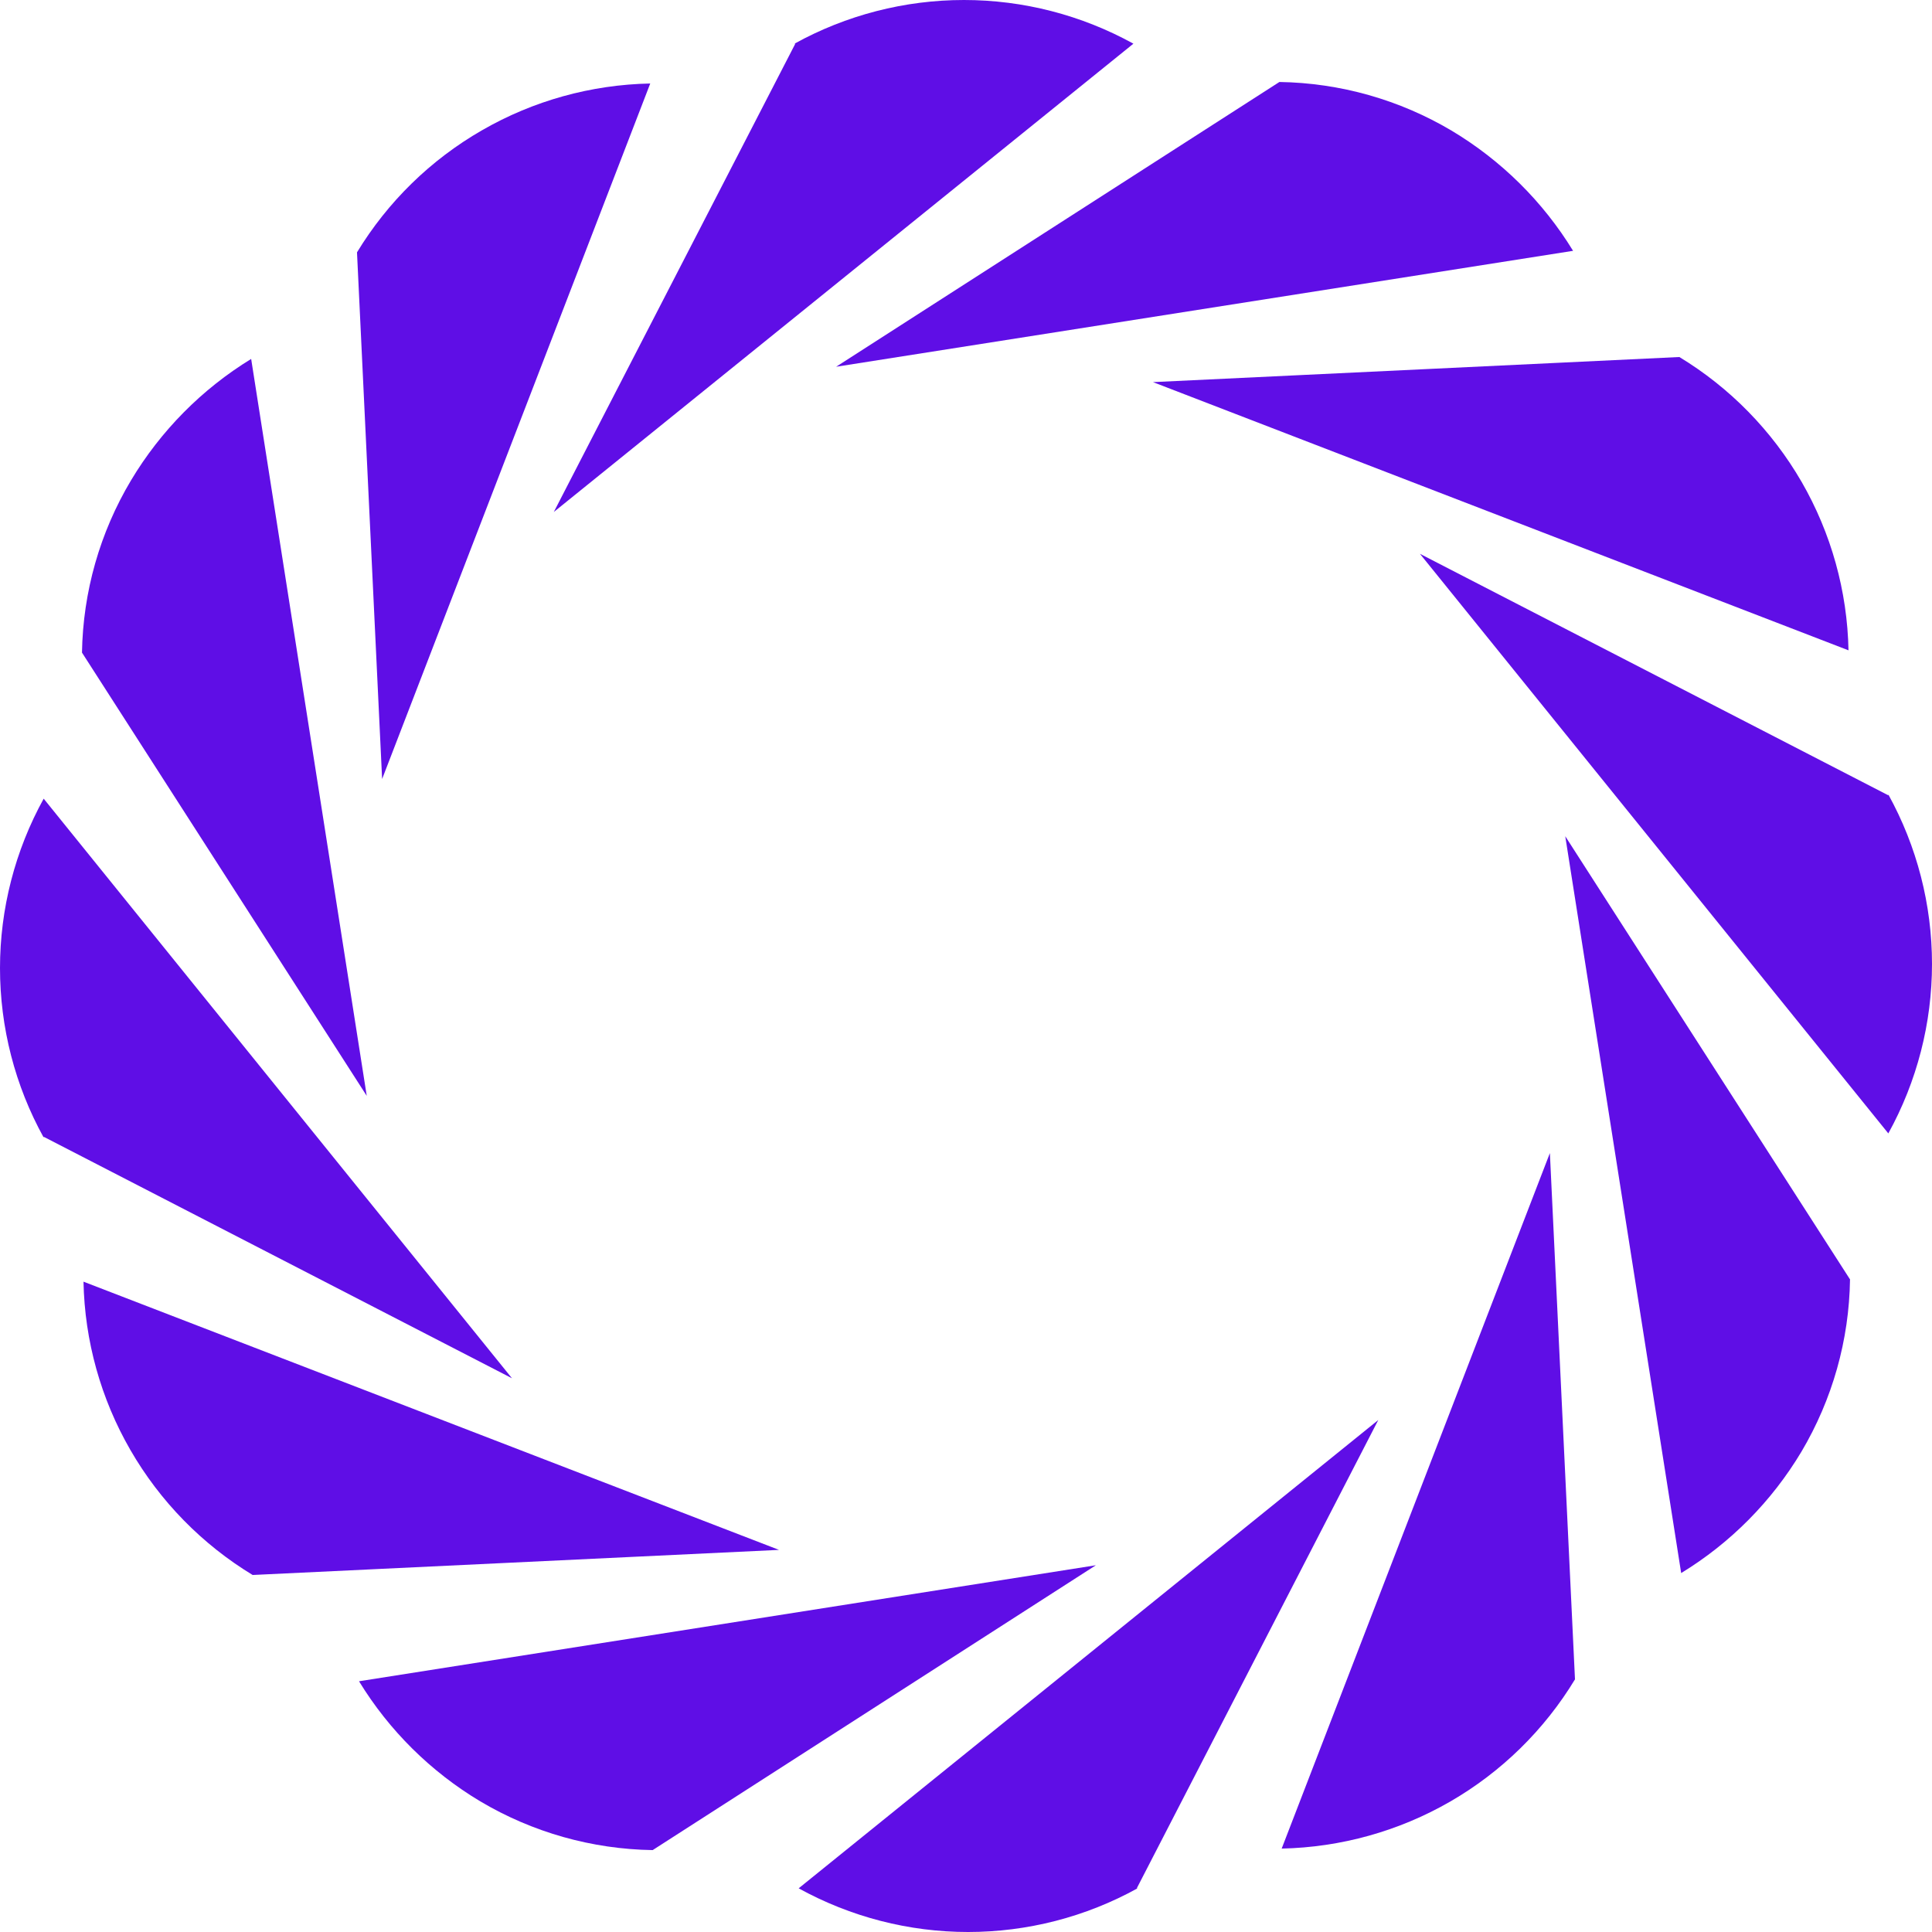<svg width="23" height="23" viewBox="0 0 23 23" fill="none" xmlns="http://www.w3.org/2000/svg">
<path d="M9.468 0.52L6.593 6.095L13.493 0.52C12.875 0.179 12.181 0 11.476 0C10.77 0 10.076 0.179 9.458 0.52H9.468Z" fill="#5F0EE6"/>
<path d="M4.25 3.004L4.549 9.274L7.741 0.994C7.037 1.008 6.348 1.199 5.738 1.551C5.127 1.902 4.616 2.402 4.25 3.004Z" fill="#5F0EE6"/>
<path d="M0.976 7.769L4.366 13.046L2.99 4.273C2.404 4.632 1.913 5.128 1.56 5.718C1.189 6.339 0.988 7.046 0.976 7.769Z" fill="#5F0EE6"/>
<path d="M0.52 13.533L6.095 16.408L0.52 9.508C0.179 10.126 0 10.82 0 11.525C0 12.231 0.179 12.925 0.52 13.542V13.533Z" fill="#5F0EE6"/>
<path d="M3.004 18.75L9.274 18.451L0.994 15.258C1.008 15.963 1.2 16.652 1.553 17.263C1.905 17.873 2.406 18.385 3.008 18.75H3.004Z" fill="#5F0EE6"/>
<path d="M7.77 22.025L13.046 18.634L4.274 20.015C4.632 20.601 5.128 21.092 5.718 21.445C6.34 21.814 7.047 22.014 7.77 22.025Z" fill="#5F0EE6"/>
<path d="M13.533 22.48L16.408 16.905L9.508 22.48C10.126 22.821 10.82 23 11.525 23C12.231 23 12.925 22.821 13.542 22.48H13.533Z" fill="#5F0EE6"/>
<path d="M18.75 19.996L18.451 13.727L15.258 22.007C15.963 21.992 16.652 21.8 17.263 21.448C17.873 21.096 18.385 20.595 18.75 19.992V19.996Z" fill="#5F0EE6"/>
<path d="M22.024 15.231L18.634 9.955L20.014 18.727C20.601 18.369 21.092 17.873 21.445 17.283C21.814 16.661 22.014 15.954 22.024 15.231Z" fill="#5F0EE6"/>
<path d="M22.48 9.468L16.904 6.593L22.48 13.493C22.821 12.875 23 12.181 23 11.476C23 10.77 22.821 10.076 22.48 9.458V9.468Z" fill="#5F0EE6"/>
<path d="M19.996 4.25L13.726 4.549L22.006 7.742C21.992 7.037 21.8 6.348 21.448 5.737C21.095 5.127 20.594 4.615 19.992 4.25H19.996Z" fill="#5F0EE6"/>
<path d="M15.231 0.976L9.954 4.366L18.727 2.986C18.368 2.399 17.872 1.909 17.282 1.556C16.661 1.187 15.953 0.987 15.231 0.976Z" fill="#5F0EE6"/>
</svg>
